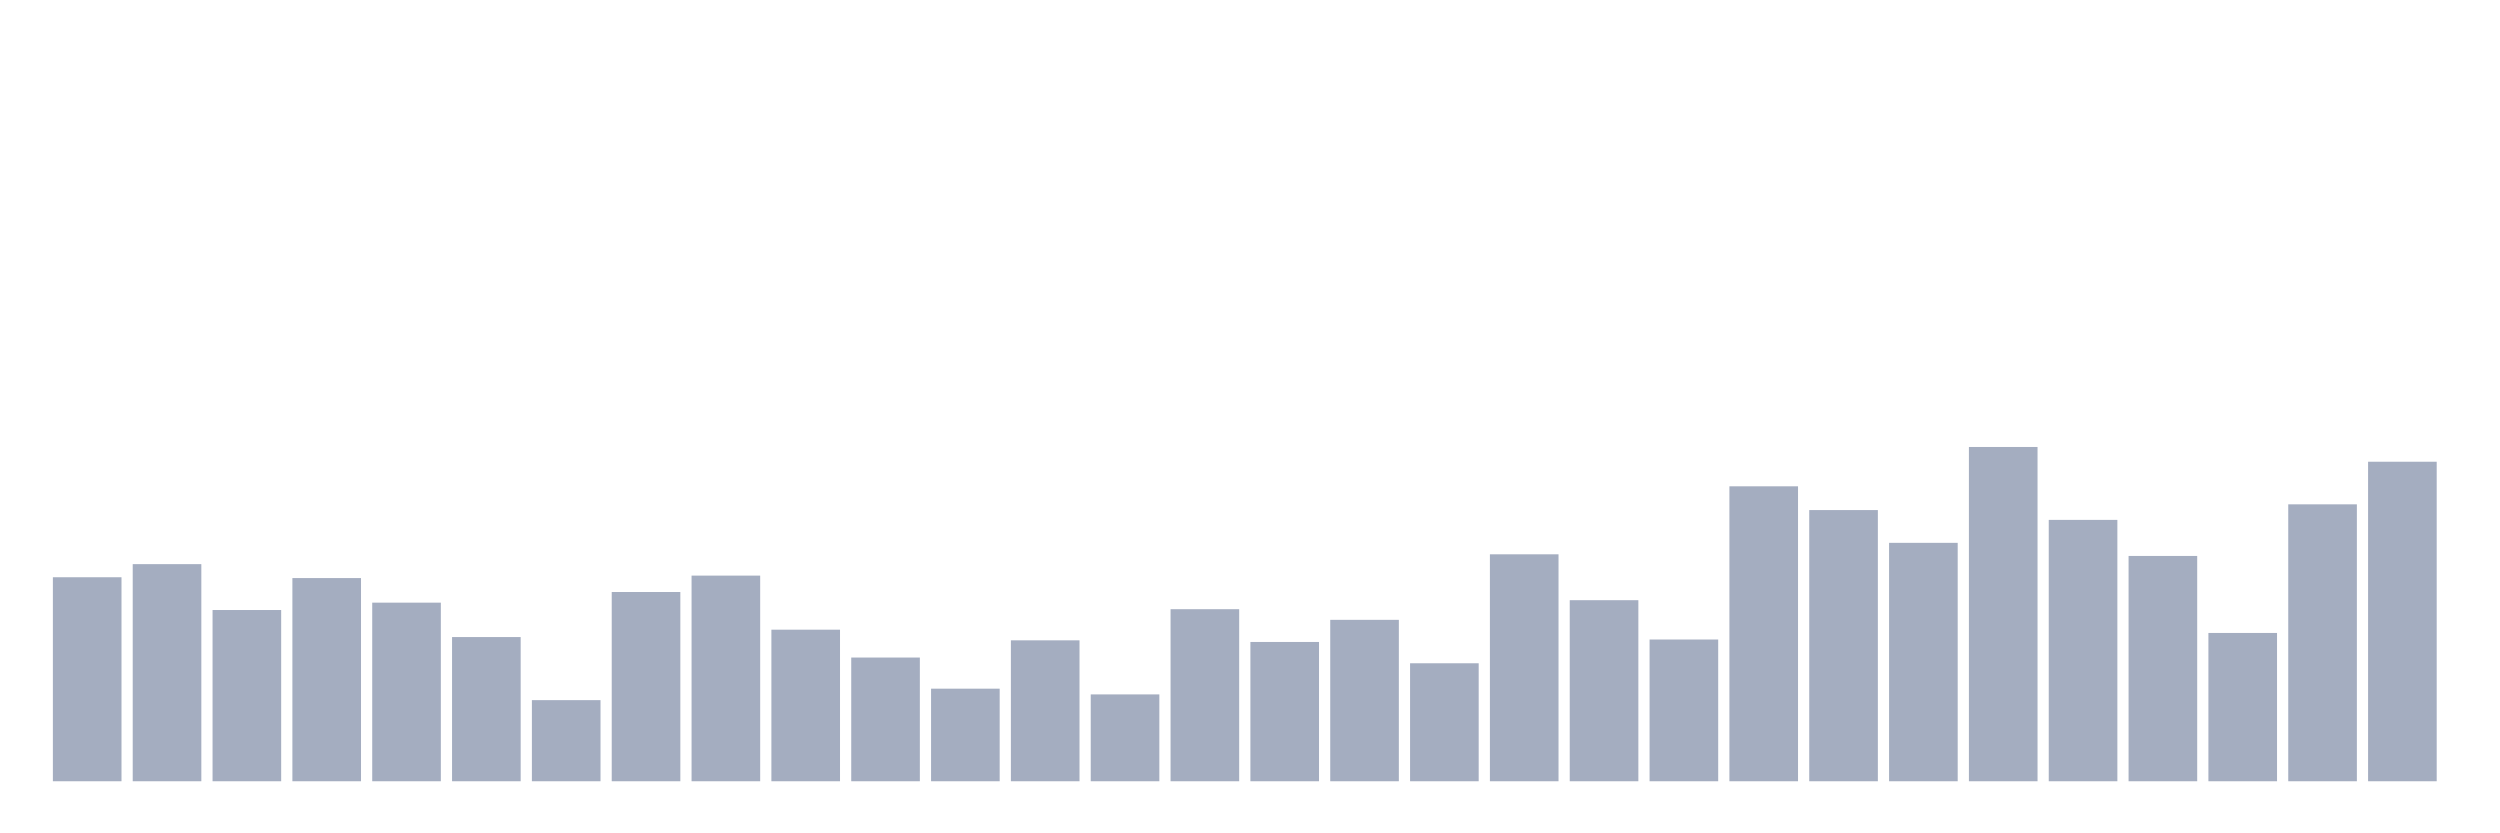 <svg xmlns="http://www.w3.org/2000/svg" viewBox="0 0 480 160"><g transform="translate(10,10)"><rect class="bar" x="0.153" width="13.175" y="100.831" height="39.169" fill="rgb(164,173,192)"></rect><rect class="bar" x="15.482" width="13.175" y="98.315" height="41.685" fill="rgb(164,173,192)"></rect><rect class="bar" x="30.81" width="13.175" y="107.124" height="32.876" fill="rgb(164,173,192)"></rect><rect class="bar" x="46.138" width="13.175" y="100.989" height="39.011" fill="rgb(164,173,192)"></rect><rect class="bar" x="61.466" width="13.175" y="105.708" height="34.292" fill="rgb(164,173,192)"></rect><rect class="bar" x="76.794" width="13.175" y="112.315" height="27.685" fill="rgb(164,173,192)"></rect><rect class="bar" x="92.123" width="13.175" y="124.427" height="15.573" fill="rgb(164,173,192)"></rect><rect class="bar" x="107.451" width="13.175" y="103.663" height="36.337" fill="rgb(164,173,192)"></rect><rect class="bar" x="122.779" width="13.175" y="100.517" height="39.483" fill="rgb(164,173,192)"></rect><rect class="bar" x="138.107" width="13.175" y="110.899" height="29.101" fill="rgb(164,173,192)"></rect><rect class="bar" x="153.436" width="13.175" y="116.247" height="23.753" fill="rgb(164,173,192)"></rect><rect class="bar" x="168.764" width="13.175" y="122.225" height="17.775" fill="rgb(164,173,192)"></rect><rect class="bar" x="184.092" width="13.175" y="112.944" height="27.056" fill="rgb(164,173,192)"></rect><rect class="bar" x="199.42" width="13.175" y="123.326" height="16.674" fill="rgb(164,173,192)"></rect><rect class="bar" x="214.748" width="13.175" y="106.966" height="33.034" fill="rgb(164,173,192)"></rect><rect class="bar" x="230.077" width="13.175" y="113.258" height="26.742" fill="rgb(164,173,192)"></rect><rect class="bar" x="245.405" width="13.175" y="109.011" height="30.989" fill="rgb(164,173,192)"></rect><rect class="bar" x="260.733" width="13.175" y="117.348" height="22.652" fill="rgb(164,173,192)"></rect><rect class="bar" x="276.061" width="13.175" y="96.427" height="43.573" fill="rgb(164,173,192)"></rect><rect class="bar" x="291.39" width="13.175" y="105.236" height="34.764" fill="rgb(164,173,192)"></rect><rect class="bar" x="306.718" width="13.175" y="112.787" height="27.213" fill="rgb(164,173,192)"></rect><rect class="bar" x="322.046" width="13.175" y="83.371" height="56.629" fill="rgb(164,173,192)"></rect><rect class="bar" x="337.374" width="13.175" y="87.933" height="52.067" fill="rgb(164,173,192)"></rect><rect class="bar" x="352.702" width="13.175" y="94.225" height="45.775" fill="rgb(164,173,192)"></rect><rect class="bar" x="368.031" width="13.175" y="75.82" height="64.18" fill="rgb(164,173,192)"></rect><rect class="bar" x="383.359" width="13.175" y="89.82" height="50.18" fill="rgb(164,173,192)"></rect><rect class="bar" x="398.687" width="13.175" y="96.742" height="43.258" fill="rgb(164,173,192)"></rect><rect class="bar" x="414.015" width="13.175" y="111.528" height="28.472" fill="rgb(164,173,192)"></rect><rect class="bar" x="429.344" width="13.175" y="86.831" height="53.169" fill="rgb(164,173,192)"></rect><rect class="bar" x="444.672" width="13.175" y="78.652" height="61.348" fill="rgb(164,173,192)"></rect></g></svg>